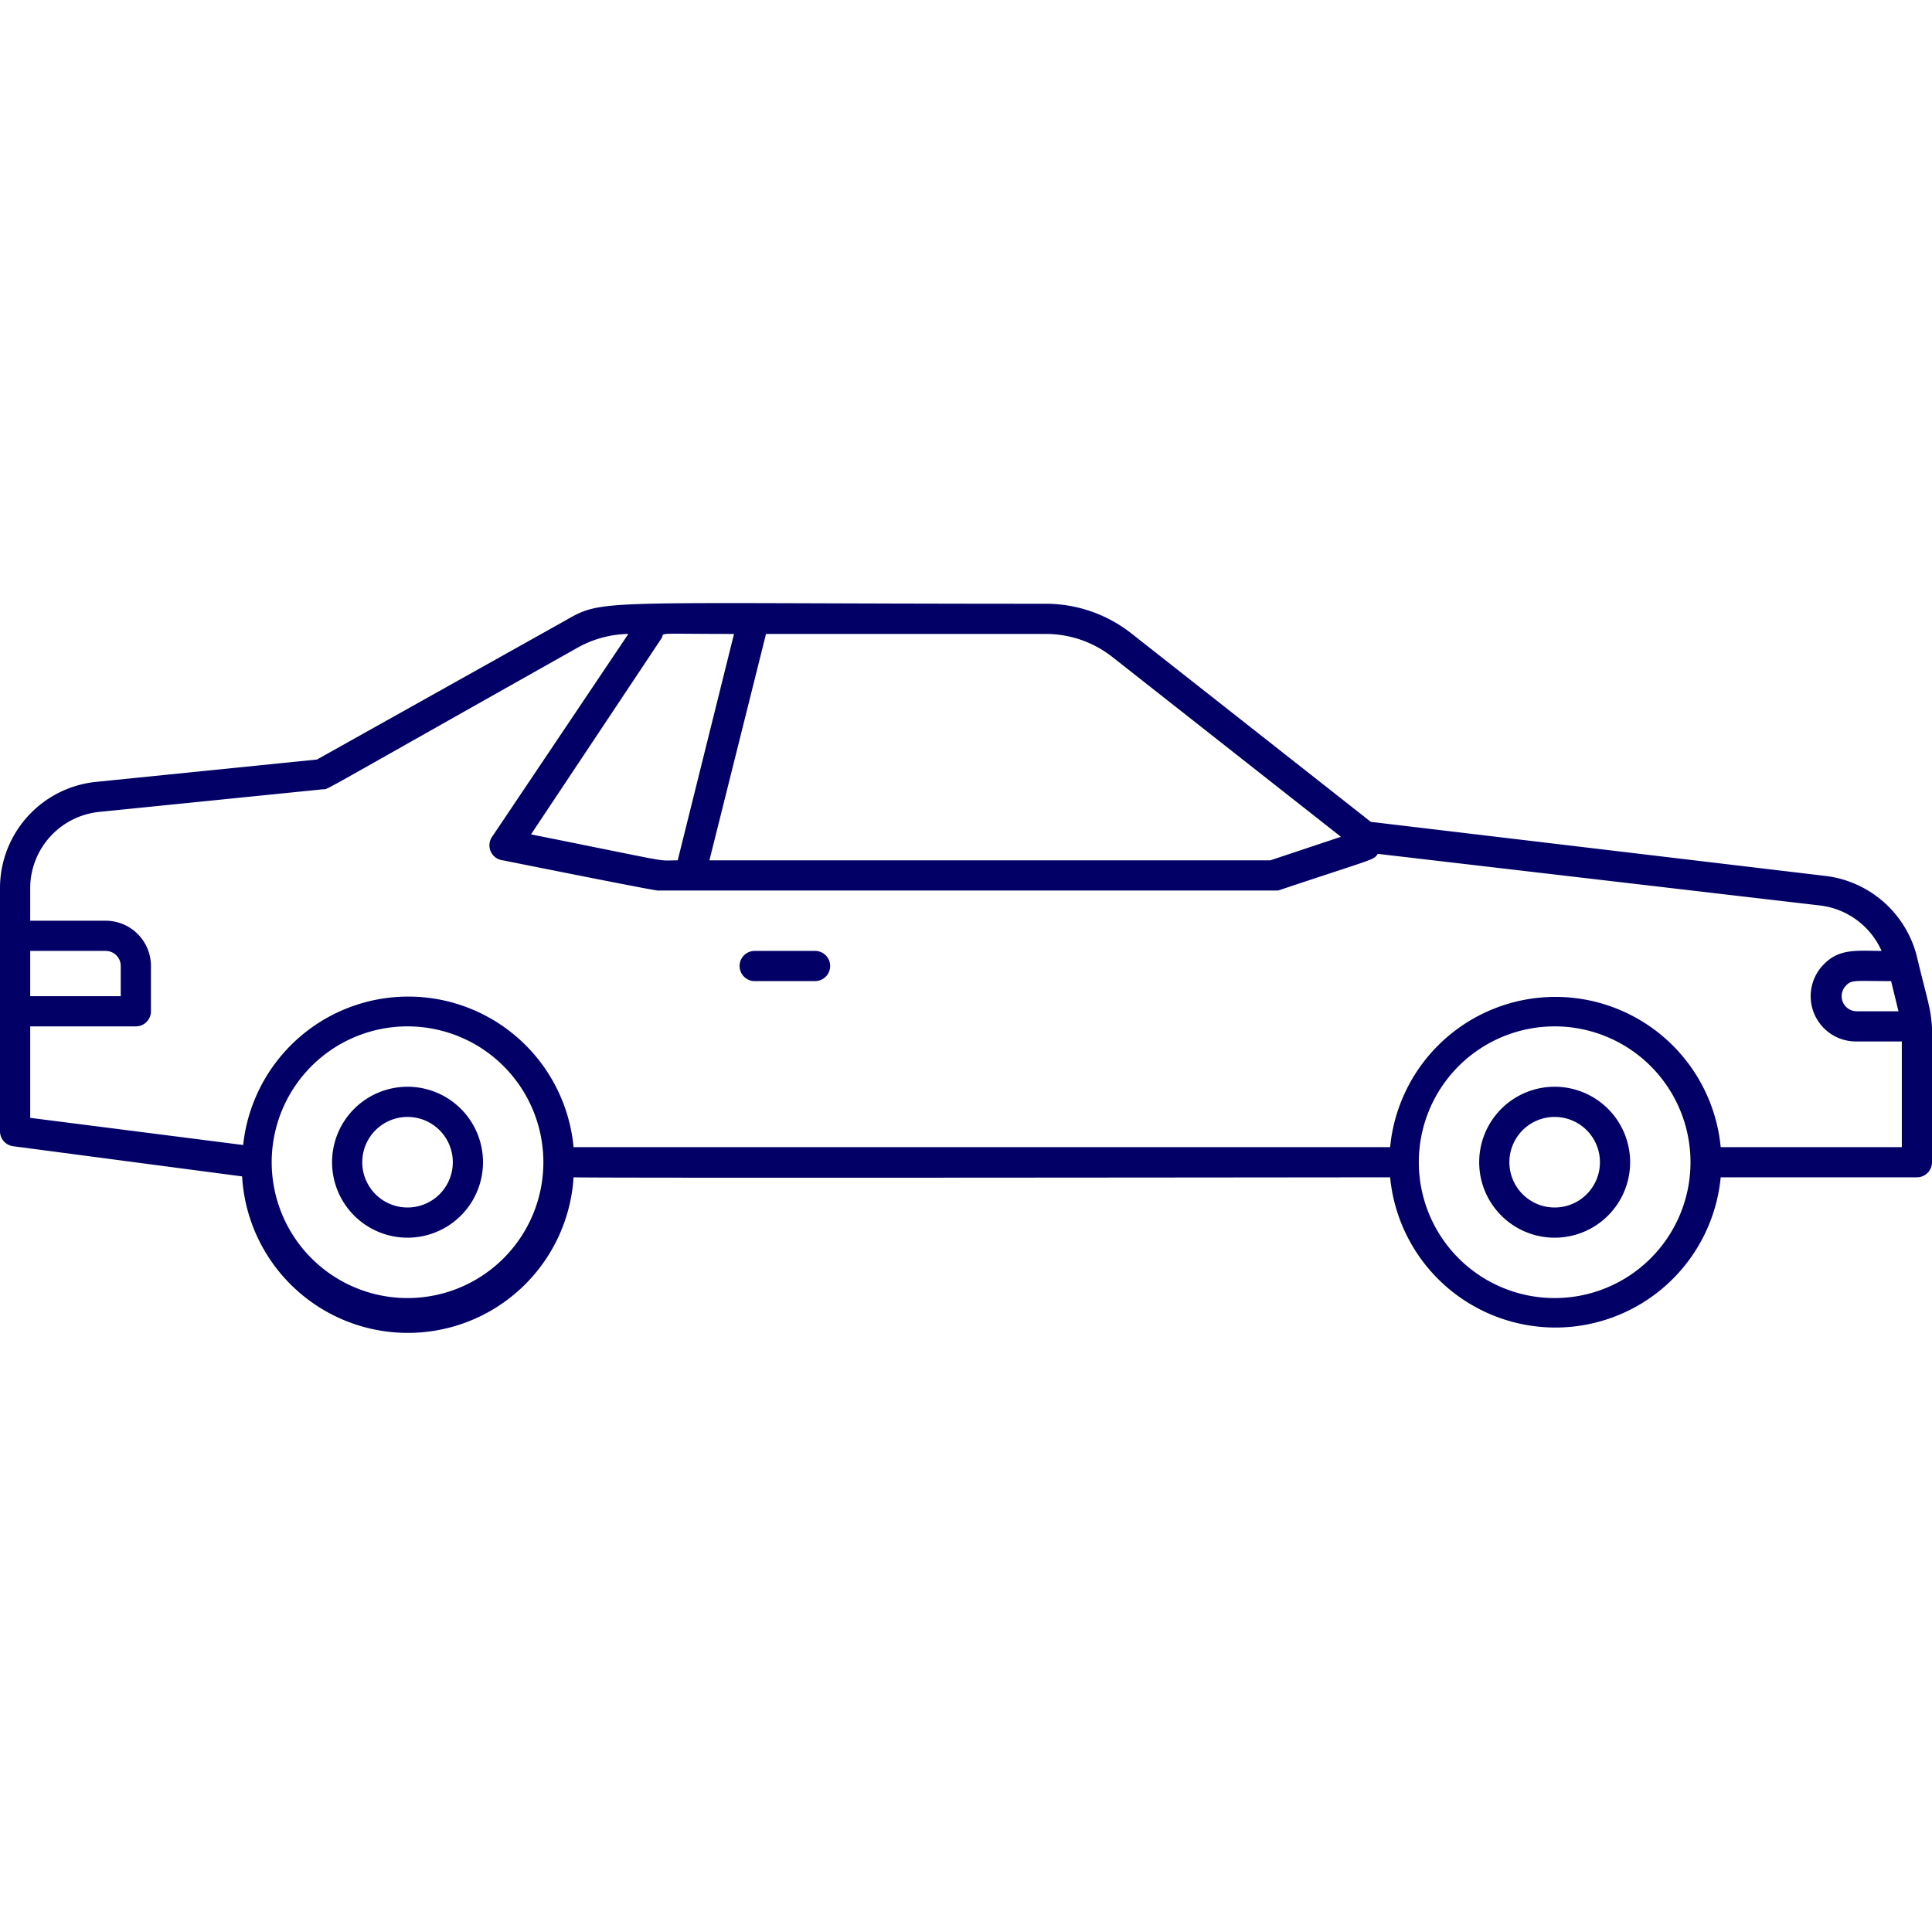 <svg xmlns="http://www.w3.org/2000/svg" viewBox="0 0 128 128"><defs><style>.cls-1{fill:#020066;}</style></defs><title>Coupe</title><g id="Coupe"><path class="cls-1" d="M27,72a5,5,0,1,0,5,5A5,5,0,0,0,27,72Zm0,8a3,3,0,1,1,3-3A3,3,0,0,1,27,80Z"/><path class="cls-1" d="M103,72a5,5,0,1,0,5,5A5,5,0,0,0,103,72Zm0,8a3,3,0,1,1,3-3A3,3,0,0,1,103,80Z"/><path class="cls-1" d="M54,63H50a1,1,0,0,0,0,2h4A1,1,0,0,0,54,63Z"/><path class="cls-1" d="M127,63.38a7.12,7.12,0,0,0-6-5.34L90.82,54.45,75,42a9.18,9.18,0,0,0-5.65-2c-30.36,0-29.26-.39-32,1.17L21,50.32,6.38,51.8A7.08,7.08,0,0,0,0,58.86V74.94a1,1,0,0,0,.87,1l15.17,2A11,11,0,0,0,38,78c1.13.06,54,0,54.1,0A11,11,0,0,0,114,78h13a1,1,0,0,0,1-1C128,65.63,128.32,68.94,127,63.38ZM125.29,65l.49,2H123a1,1,0,0,1-.69-1.71C122.68,64.9,122.91,65,125.29,65Zm-56-23a7.13,7.13,0,0,1,4.41,1.53L88.84,55.44,84.16,57H47l3.75-15Zm-25.47.3c.28-.42-.72-.3,4.81-.3L44.9,57c-1.55,0,.18.26-9.72-1.72ZM2,63H7a1,1,0,0,1,1,1v2H2ZM27,86a9,9,0,1,1,9-9A9,9,0,0,1,27,86Zm76,0a9,9,0,1,1,9-9A9,9,0,0,1,103,86Zm23-10H114a11,11,0,0,0-21.9,0C92,76,39,76,38,76a11,11,0,0,0-21.89-.14L2,74.06V68H9a1,1,0,0,0,1-1V64a3,3,0,0,0-3-3H2V58.86a5.09,5.09,0,0,1,4.58-5.07l14.84-1.5c.33,0-.76.53,16.83-9.37A7.12,7.12,0,0,1,41.63,42l-9,13.4A1,1,0,0,0,33.32,57c10.9,2.18,10.21,2,10.36,2,43.59,0,40.72,0,41,0,6.55-2.19,6.31-2,6.6-2.43L120.66,60a5.13,5.13,0,0,1,4,3c-1.56,0-2.77-.19-3.81.87A3,3,0,0,0,123,69h3Z"/></g></svg>